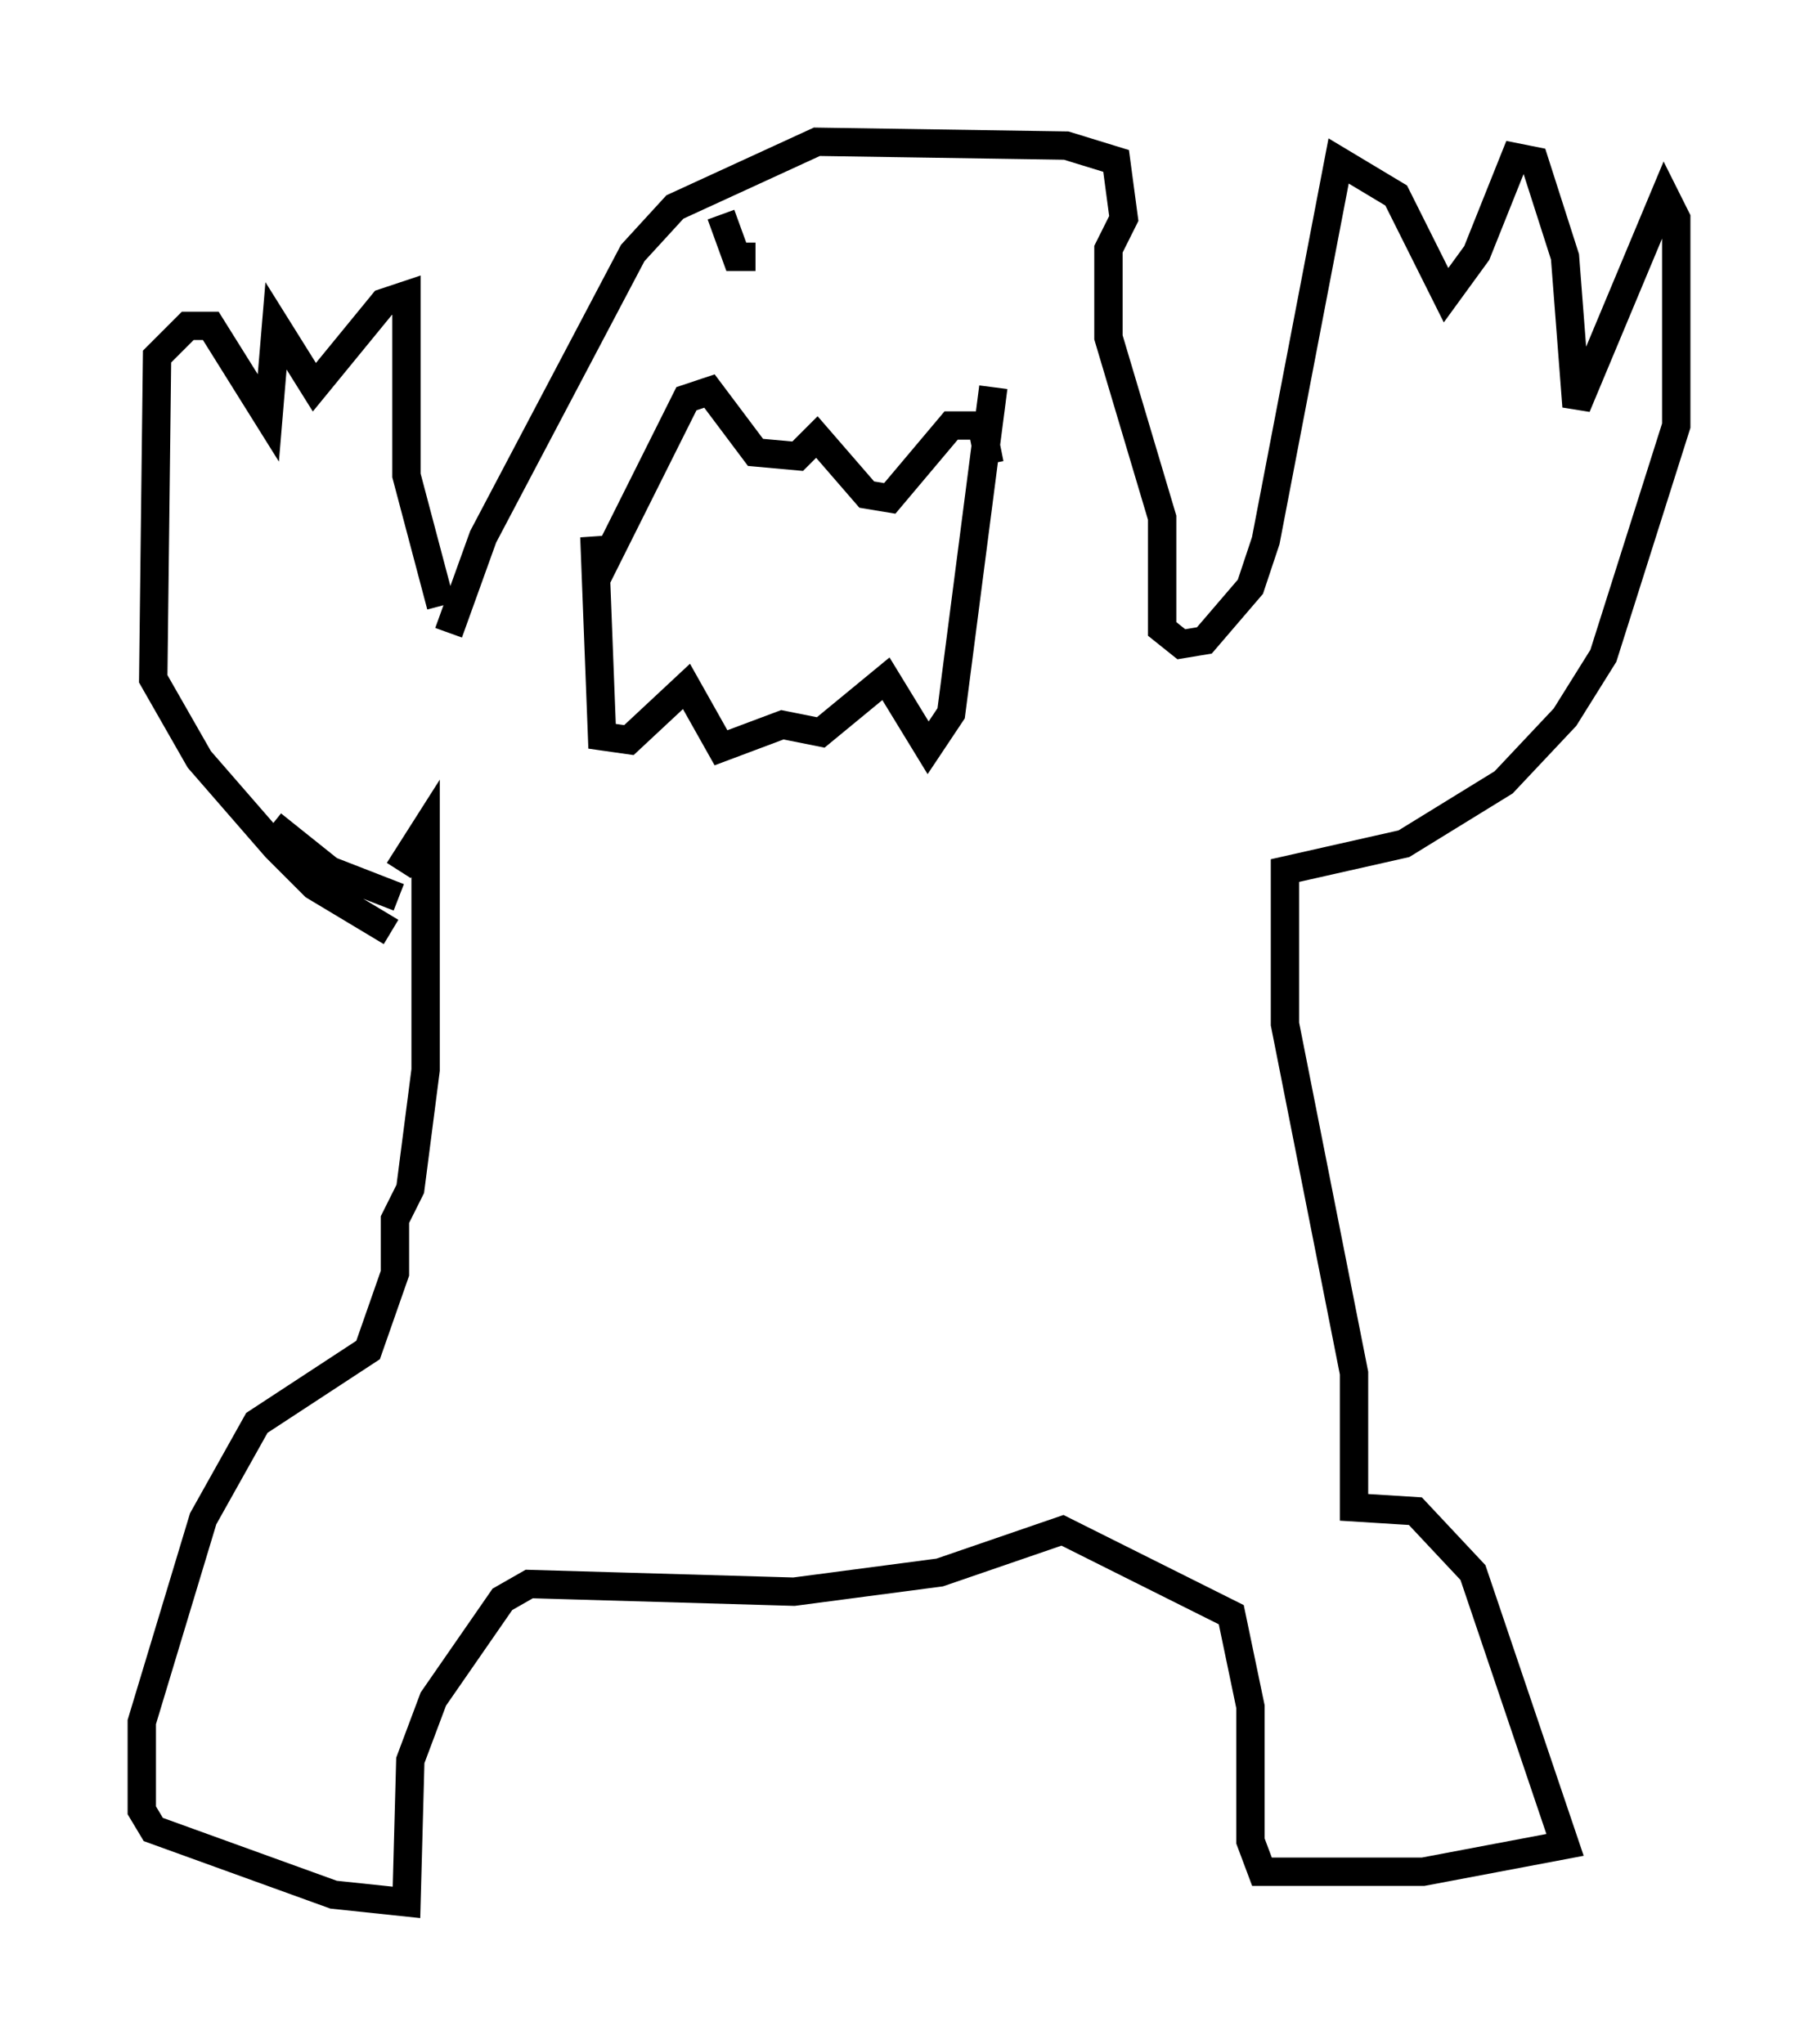 <?xml version="1.0" encoding="utf-8" ?>
<svg baseProfile="full" height="72.11" version="1.1" width="64.127" xmlns="http://www.w3.org/2000/svg" xmlns:ev="http://www.w3.org/2001/xml-events" xmlns:xlink="http://www.w3.org/1999/xlink"><defs /><rect fill="white" height="72.11" width="64.127" x="0" y="0" /><path d="M16.502, 22.997 m-0.947, -1.624 l-1.218, -4.601 0.0, -6.36 l-0.812, 0.271 -2.436, 2.977 l-1.353, -2.165 -0.271, 3.248 l-2.03, -3.248 -0.812, 0.0 l-1.083, 1.083 -0.135, 11.367 l1.624, 2.842 2.706, 3.112 l1.353, 1.353 2.706, 1.624 m2.03, -10.555 l1.218, -3.383 5.277, -10.013 l1.488, -1.624 5.007, -2.3 l8.796, 0.135 1.759, 0.541 l0.271, 2.03 -0.541, 1.083 l0.0, 3.112 1.894, 6.36 l0.0, 3.924 0.677, 0.541 l0.812, -0.135 1.624, -1.894 l0.541, -1.624 2.571, -13.396 l2.03, 1.218 1.759, 3.518 l1.083, -1.488 1.353, -3.383 l0.677, 0.135 1.083, 3.383 l0.406, 5.277 3.112, -7.442 l0.406, 0.812 0.0, 7.307 l-2.571, 8.119 -1.353, 2.165 l-2.165, 2.3 -3.518, 2.165 l-4.195, 0.947 0.0, 5.413 l2.436, 12.314 0.0, 4.736 l2.165, 0.135 2.03, 2.165 l3.248, 9.607 -5.007, 0.947 l-5.683, 0.0 -0.406, -1.083 l0.0, -4.736 -0.677, -3.248 l-5.954, -2.977 -4.33, 1.488 l-5.142, 0.677 -9.337, -0.271 l-0.947, 0.541 -2.436, 3.518 l-0.812, 2.165 -0.135, 5.007 l-2.571, -0.271 -6.36, -2.3 l-0.406, -0.677 0.0, -3.112 l2.165, -7.172 1.894, -3.383 l3.924, -2.571 0.947, -2.706 l0.0, -1.894 0.541, -1.083 l0.541, -4.195 0.0, -8.525 l-0.947, 1.488 m0.0, 0.947 l-2.436, -0.947 -2.03, -1.624 m25.304, -12.72 l-0.271, -1.353 -1.083, 0.0 l-2.165, 2.571 -0.812, -0.135 l-1.759, -2.03 -0.677, 0.677 l-1.488, -0.135 -1.624, -2.165 l-0.812, 0.271 -3.112, 6.225 l-0.135, -1.353 0.271, 7.036 l0.947, 0.135 2.03, -1.894 l1.218, 2.165 2.165, -0.812 l1.353, 0.271 2.3, -1.894 l1.488, 2.436 0.812, -1.218 l1.488, -11.502 m-9.607, -6.089 l0.541, 1.488 0.677, 0.0 " fill="none" stroke="black" stroke-width="1" /></svg>